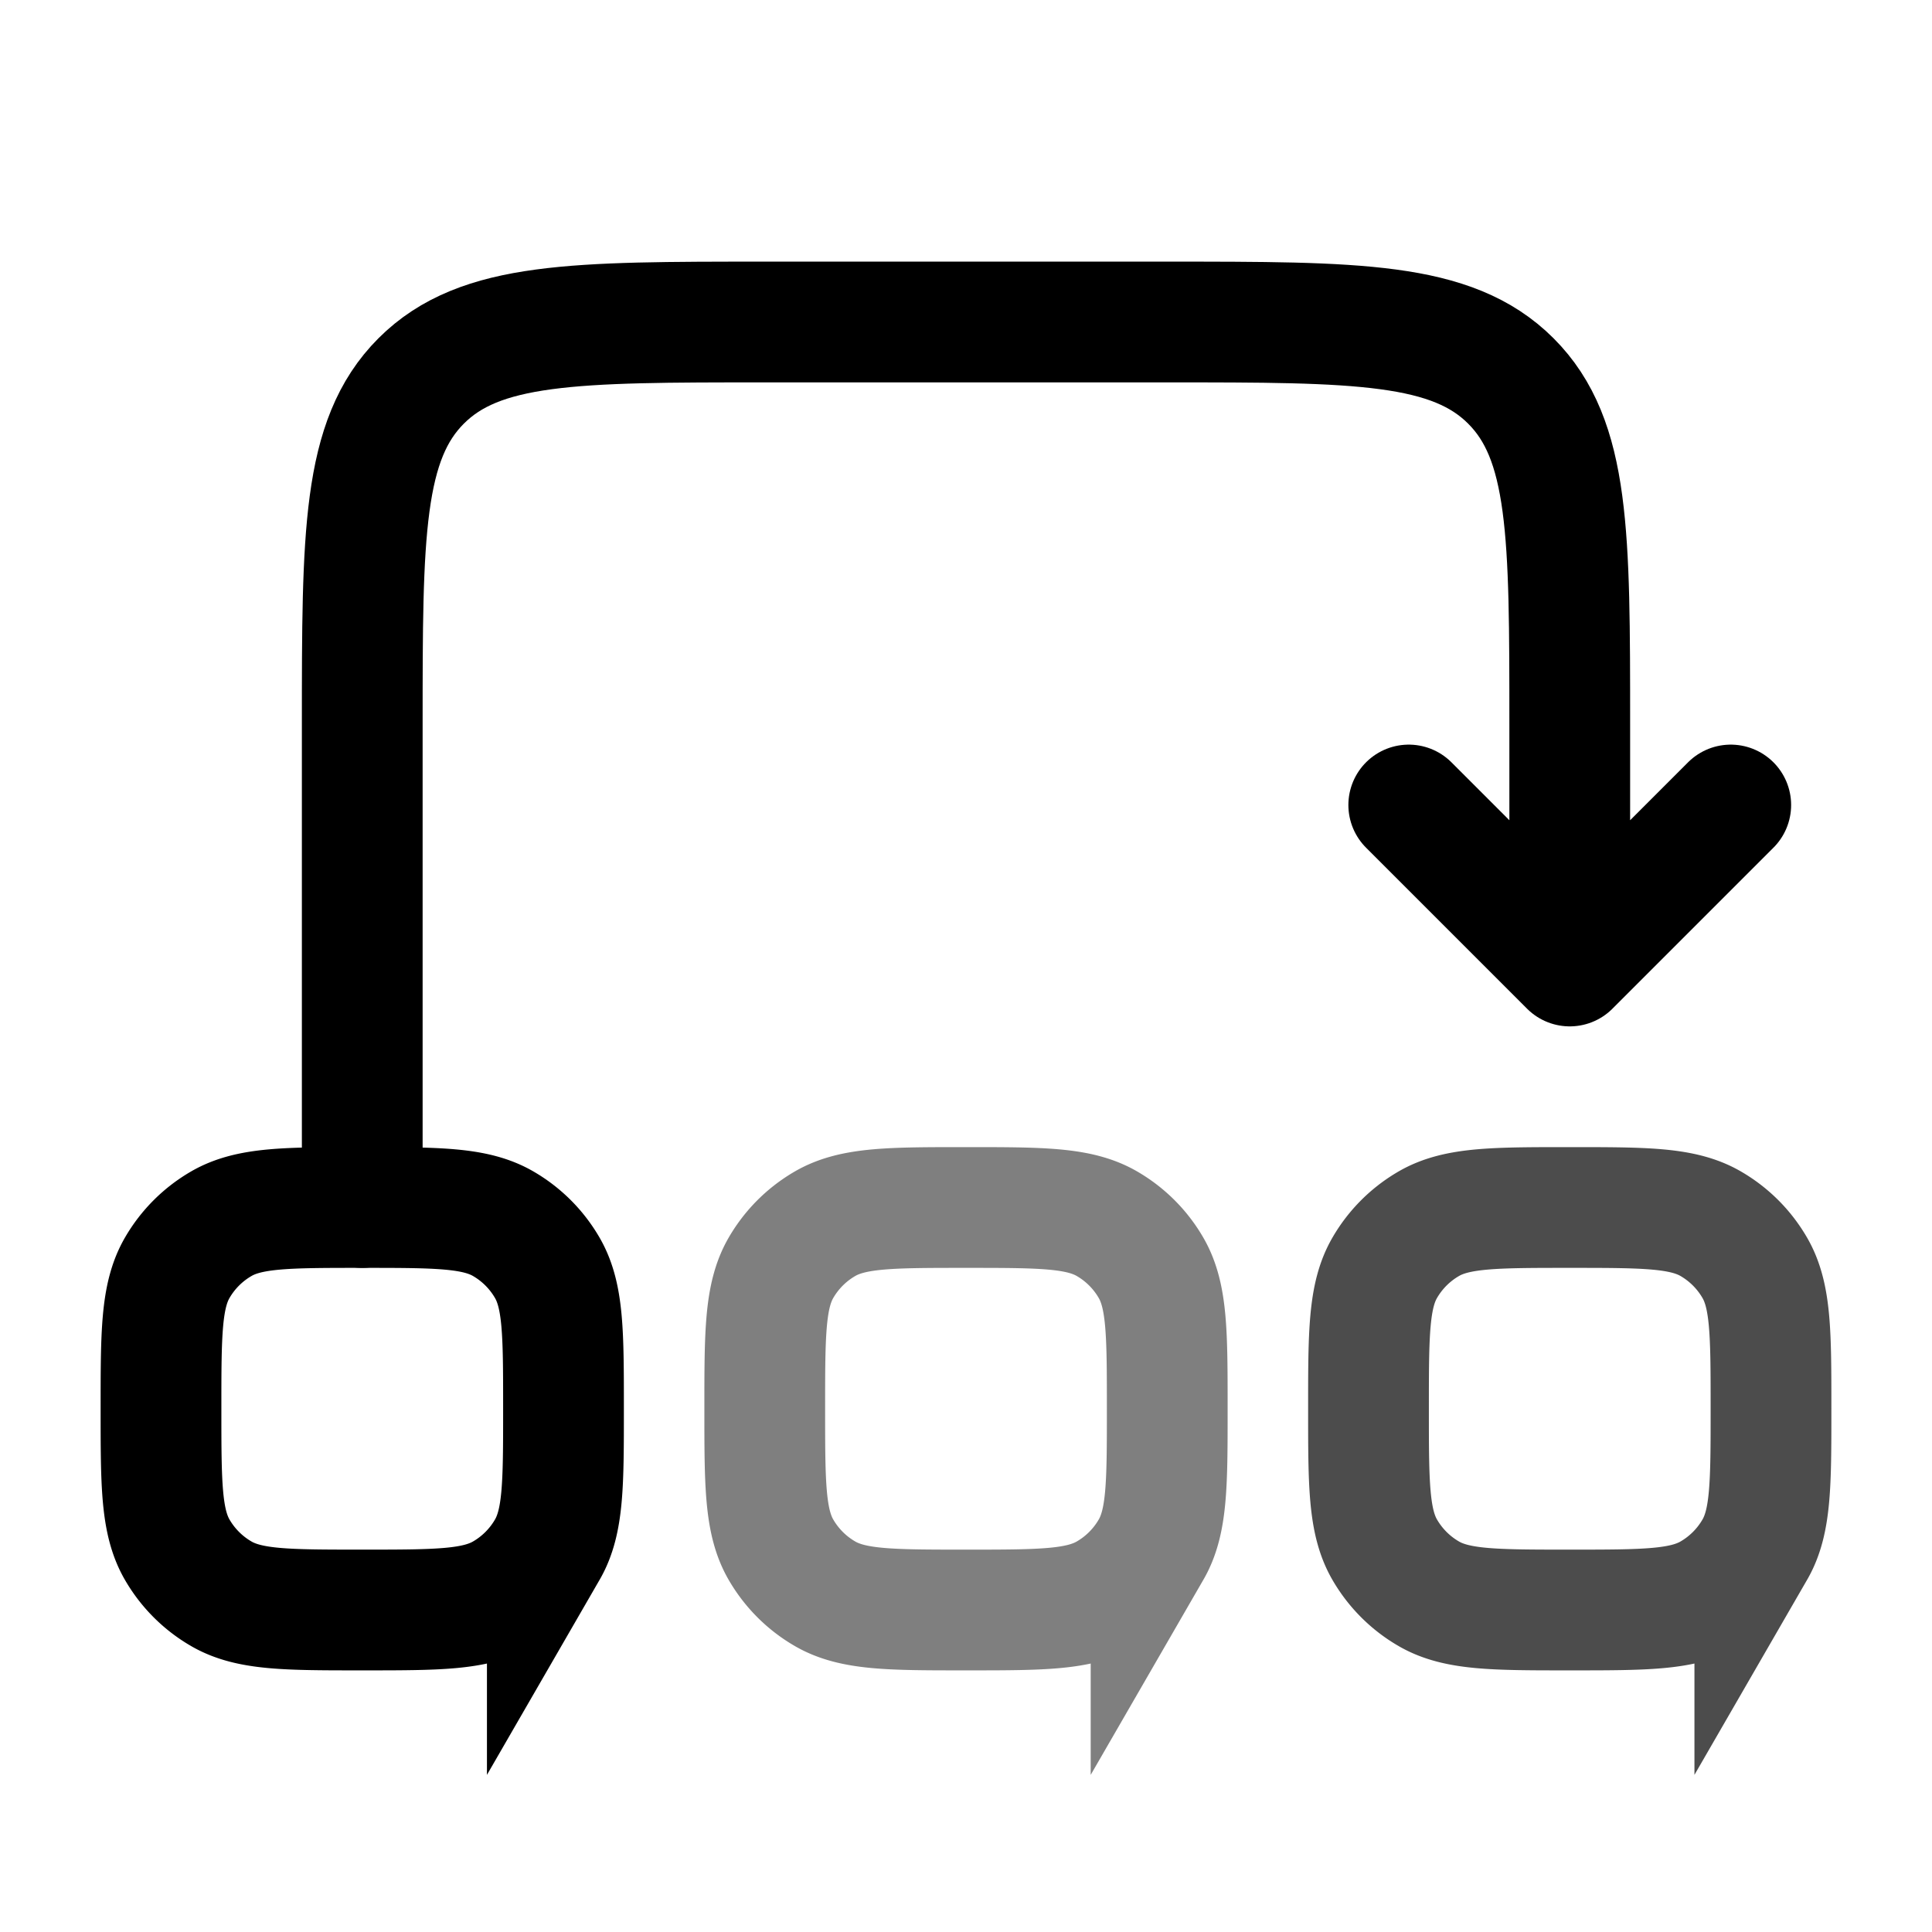 <svg xmlns="http://www.w3.org/2000/svg" width="1em" height="1em" viewBox="0 0 24 24"><g fill="none" stroke="currentColor" stroke-width="1.5"><path d="M2 17.5c0-.935 0-1.402.201-1.75a1.5 1.5 0 0 1 .549-.549C3.098 15 3.565 15 4.5 15s1.402 0 1.75.201a1.5 1.5 0 0 1 .549.549C7 16.098 7 16.565 7 17.5s0 1.402-.201 1.75a1.5 1.5 0 0 1-.549.549C5.902 20 5.435 20 4.5 20s-1.402 0-1.75-.201a1.5 1.5 0 0 1-.549-.549C2 18.902 2 18.435 2 17.5Z"/><path d="M9.5 17.5c0-.935 0-1.402.201-1.75a1.5 1.5 0 0 1 .549-.549C10.598 15 11.065 15 12 15s1.402 0 1.75.201a1.5 1.5 0 0 1 .549.549c.201.348.201.815.201 1.75s0 1.402-.201 1.75a1.5 1.5 0 0 1-.549.549C13.402 20 12.935 20 12 20s-1.402 0-1.75-.201a1.5 1.5 0 0 1-.549-.549c-.201-.348-.201-.815-.201-1.75Z" opacity=".5"/><path d="M17 17.5c0-.935 0-1.402.201-1.75a1.5 1.5 0 0 1 .549-.549C18.098 15 18.565 15 19.5 15s1.402 0 1.75.201a1.5 1.5 0 0 1 .549.549c.201.348.201.815.201 1.75s0 1.402-.201 1.75a1.5 1.5 0 0 1-.549.549c-.348.201-.815.201-1.75.201s-1.402 0-1.75-.201a1.5 1.5 0 0 1-.549-.549C17 18.902 17 18.435 17 17.5Z" opacity=".7"/><path stroke-linecap="round" stroke-linejoin="round" d="M4.5 15V9c0-2.357 0-3.536.732-4.268S7.143 4 9.5 4h5c2.357 0 3.535 0 4.268.732S19.5 6.643 19.5 9v3m0 0l2-2m-2 2l-2-2"/></g></svg>